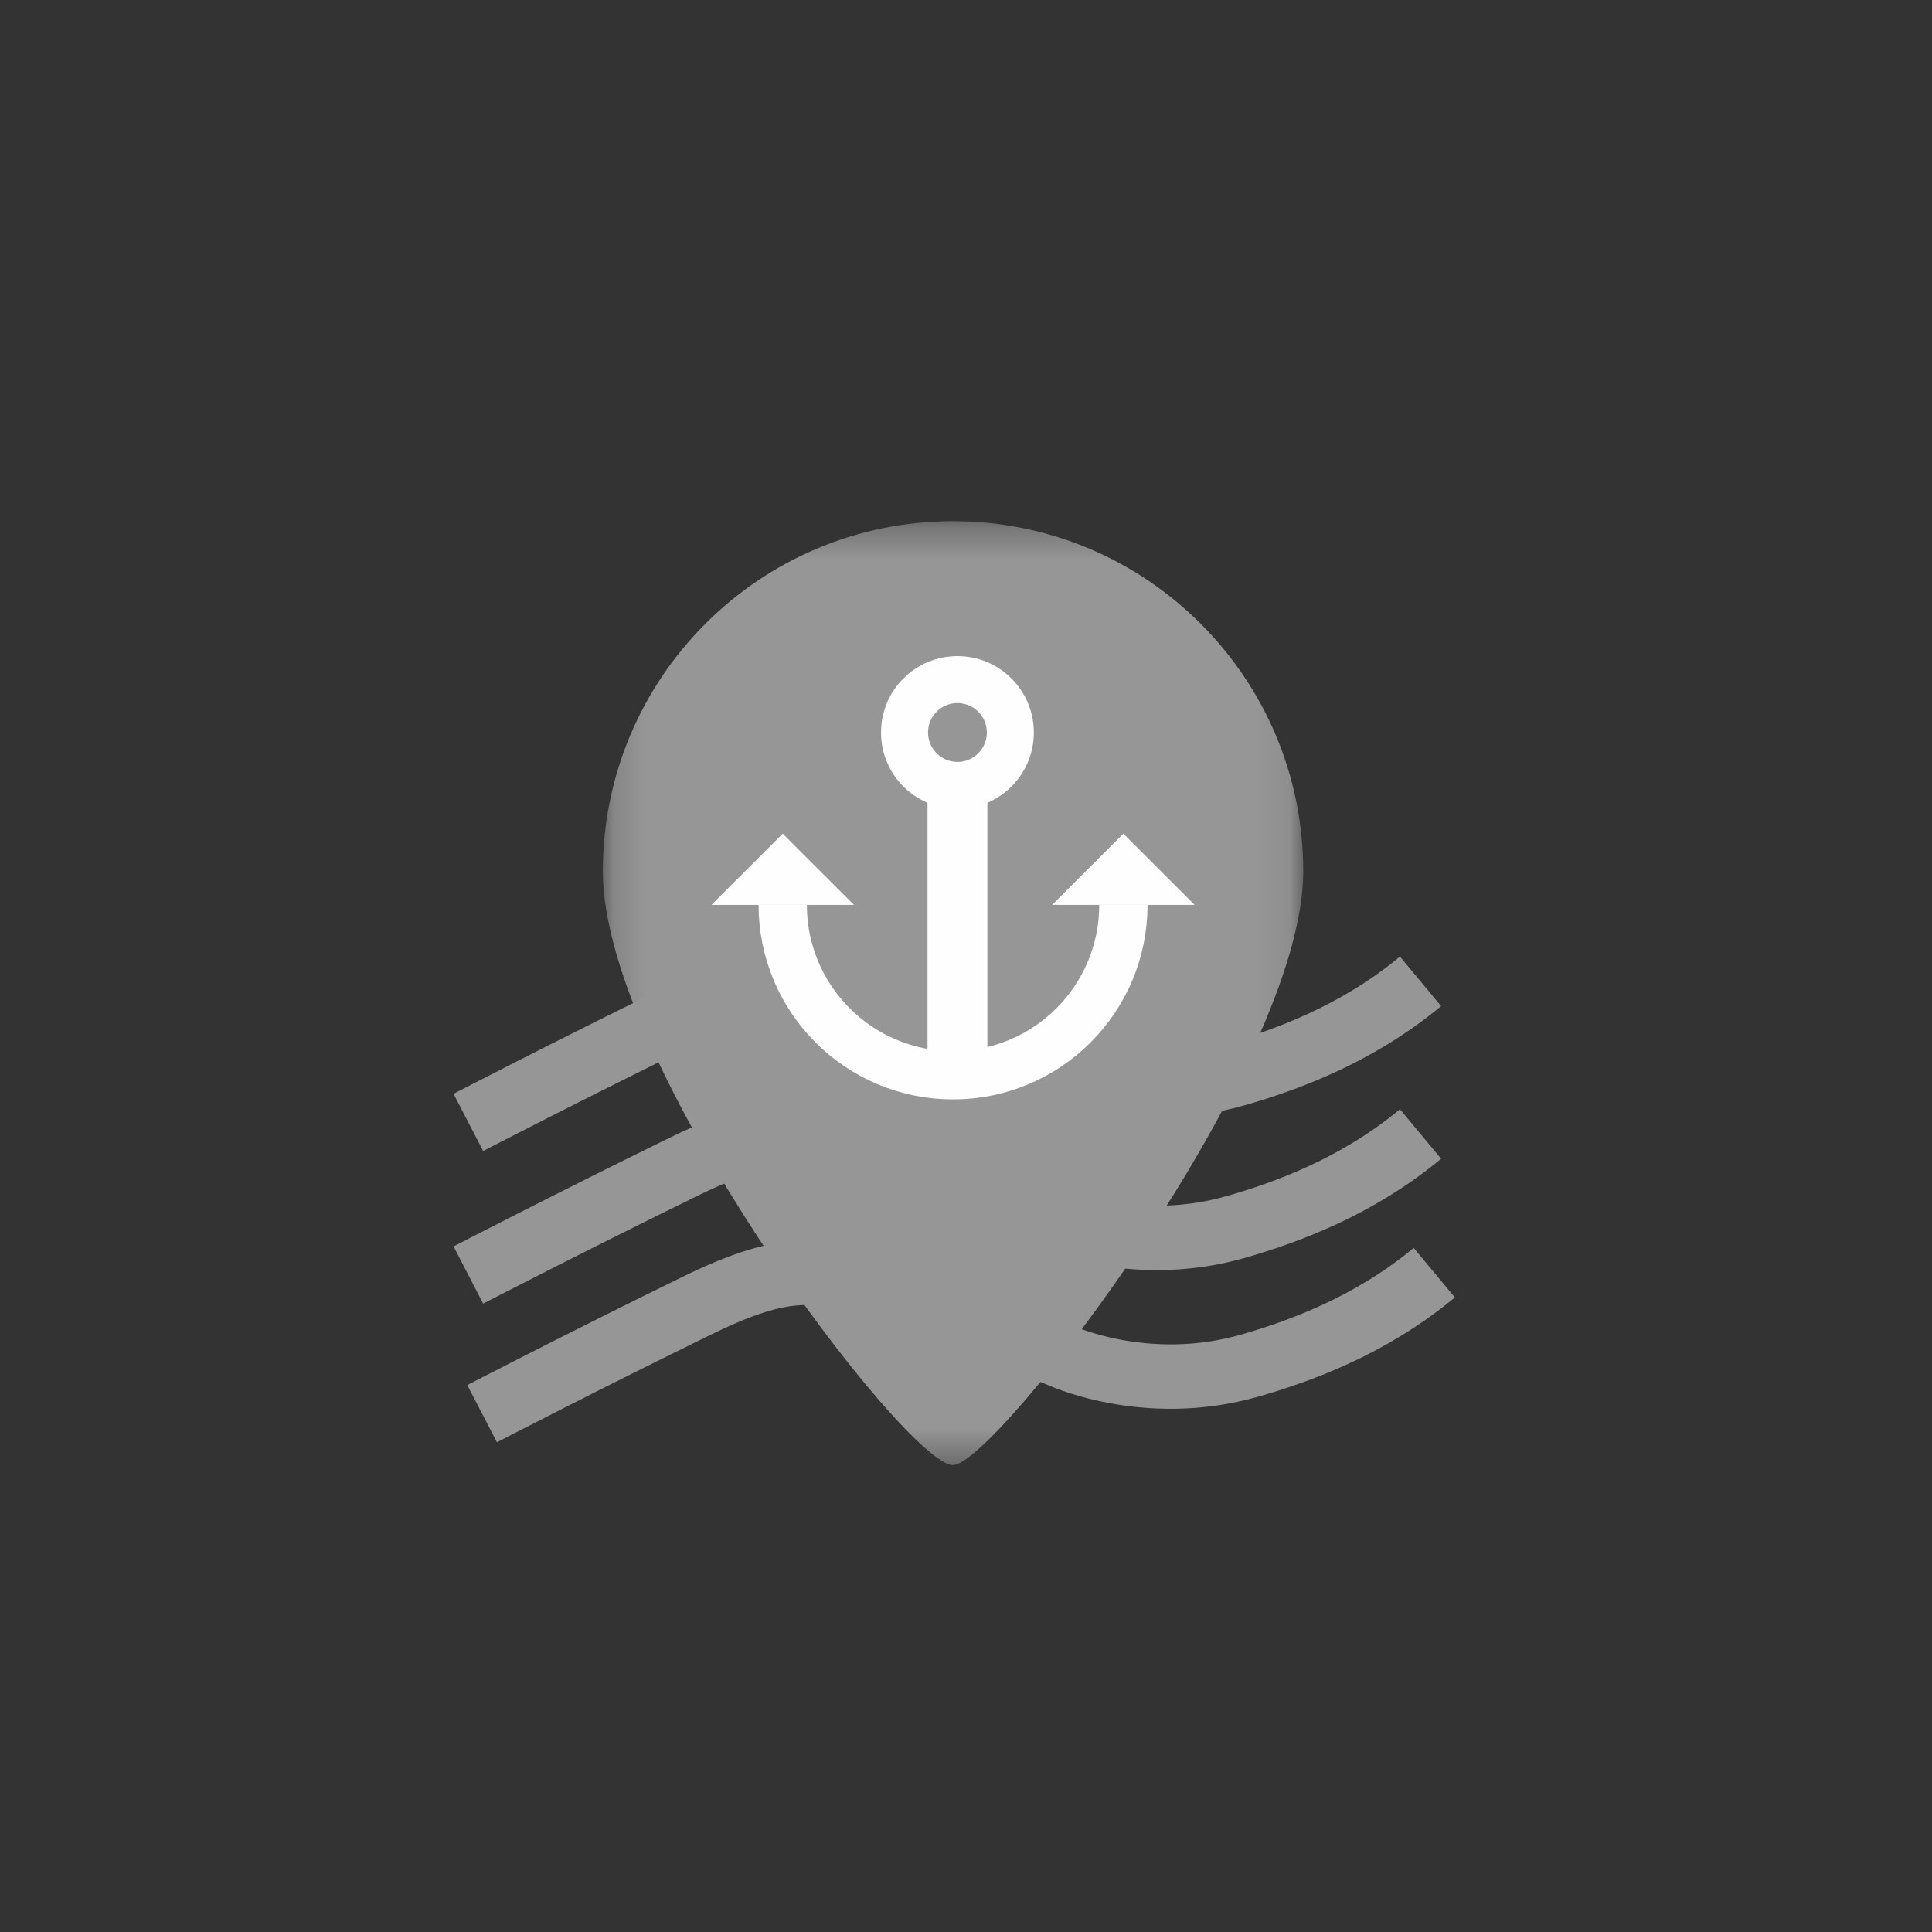 <?xml version="1.0" encoding="UTF-8"?>
<svg width="60px" height="60px" viewBox="0 0 60 60" version="1.1" xmlns="http://www.w3.org/2000/svg" xmlns:xlink="http://www.w3.org/1999/xlink">
    <rect x="0" y="0" width="60" height="60" fill="#333333" stroke="none"/>
    <!-- Generator: Sketch 52.6 (67491) - http://www.bohemiancoding.com/sketch -->
    <title>TransshipmentPortDarkGrey</title>
    <desc>Created with Sketch.</desc>
    <defs>
        <polygon id="path-1" points="1.165 0.315 22.918 0.315 22.918 29.63 1.165 29.63"></polygon>
        <polygon id="path-3" points="0 30.5 31.301 30.5 31.301 1.186 0 1.186"></polygon>
    </defs>
    <g id="TransshipmentPortDarkGrey" stroke="none" stroke-width="1" fill="none" fill-rule="evenodd">
        <g id="Page-1" transform="translate(14, 15)">
            <path d="M0.545,24.597 C0.545,24.597 3.679,22.974 7.231,21.234 C9.309,20.217 10.15,20.217 10.906,20.217 C11.464,20.217 12.173,20.263 12.88,20.545 C17.542,22.407 18.431,22.756 18.431,22.756 C18.431,22.756 21.125,24.045 24.407,23.097 C25.899,22.667 28.115,21.881 30.116,20.217" id="Stroke-3" stroke="#969696" stroke-width="2"></path>
            <path d="M0.545,19.857 C0.545,19.857 3.679,18.233 7.231,16.493 C9.309,15.476 10.15,15.476 10.906,15.476 C11.464,15.476 12.173,15.522 12.88,15.805 C17.542,17.666 18.431,18.015 18.431,18.015 C18.431,18.015 21.125,19.304 24.407,18.356 C25.899,17.926 28.115,17.14 30.116,15.476" id="Stroke-3-Copy-2" stroke="#969696" stroke-width="2"></path>
            <path d="M0.972,28.903 C0.972,28.903 4.106,27.279 7.658,25.541 C9.736,24.524 10.576,24.524 11.333,24.524 C11.891,24.524 12.6,24.569 13.307,24.851 C17.969,26.714 18.858,27.061 18.858,27.061 C18.858,27.061 21.551,28.351 24.834,27.404 C26.326,26.974 28.542,26.188 30.543,24.524" id="Stroke-5" stroke="#969696" stroke-width="2"></path>
            <g id="Group-9" transform="translate(3.556, 0.87)">
                <mask id="mask-2" fill="white">
                    <use xlink:href="#path-1"></use>
                </mask>
                <g id="Clip-8"></g>
                <path d="M22.918,11.191 C22.918,17.198 13.359,29.63 12.041,29.63 C10.578,29.63 1.165,17.198 1.165,11.191 C1.165,5.185 6.035,0.315 12.041,0.315 C18.049,0.315 22.918,5.185 22.918,11.191" id="Fill-7" fill="#969696" mask="url(#mask-2)"></path>
            </g>
            <polygon id="Fill-10" fill="#FEFEFE" points="23.1 13.102 18.675 13.102 20.888 10.891"></polygon>
            <polygon id="Fill-12" fill="#FEFEFE" points="12.52 13.102 8.096 13.102 10.308 10.891"></polygon>
            <path d="M20.888,13.102 C20.888,16.024 18.519,18.393 15.597,18.393 C12.676,18.393 10.308,16.024 10.308,13.102" id="Stroke-14" stroke="#FEFEFE" stroke-width="1.5"></path>
            <mask id="mask-4" fill="white">
                <use xlink:href="#path-3"></use>
            </mask>
            <g id="Clip-17"></g>
            <polygon id="Fill-16" fill="#FEFEFE" mask="url(#mask-4)" points="14.805 17.879 16.664 17.879 16.664 7.748 14.805 7.748"></polygon>
            <path d="M13.361,7.748 C13.361,6.438 14.423,5.376 15.734,5.376 C17.044,5.376 18.107,6.438 18.107,7.748 C18.107,9.058 17.044,10.121 15.734,10.121 C14.423,10.121 13.361,9.058 13.361,7.748" id="Fill-18" fill="#FEFEFE" mask="url(#mask-4)"></path>
            <path d="M14.821,7.748 C14.821,7.243 15.23,6.834 15.735,6.834 C16.238,6.834 16.648,7.243 16.648,7.748 C16.648,8.253 16.238,8.662 15.735,8.662 C15.23,8.662 14.821,8.253 14.821,7.748" id="Fill-19" fill="#969696" mask="url(#mask-4)"></path>
        </g>
    </g>
</svg>